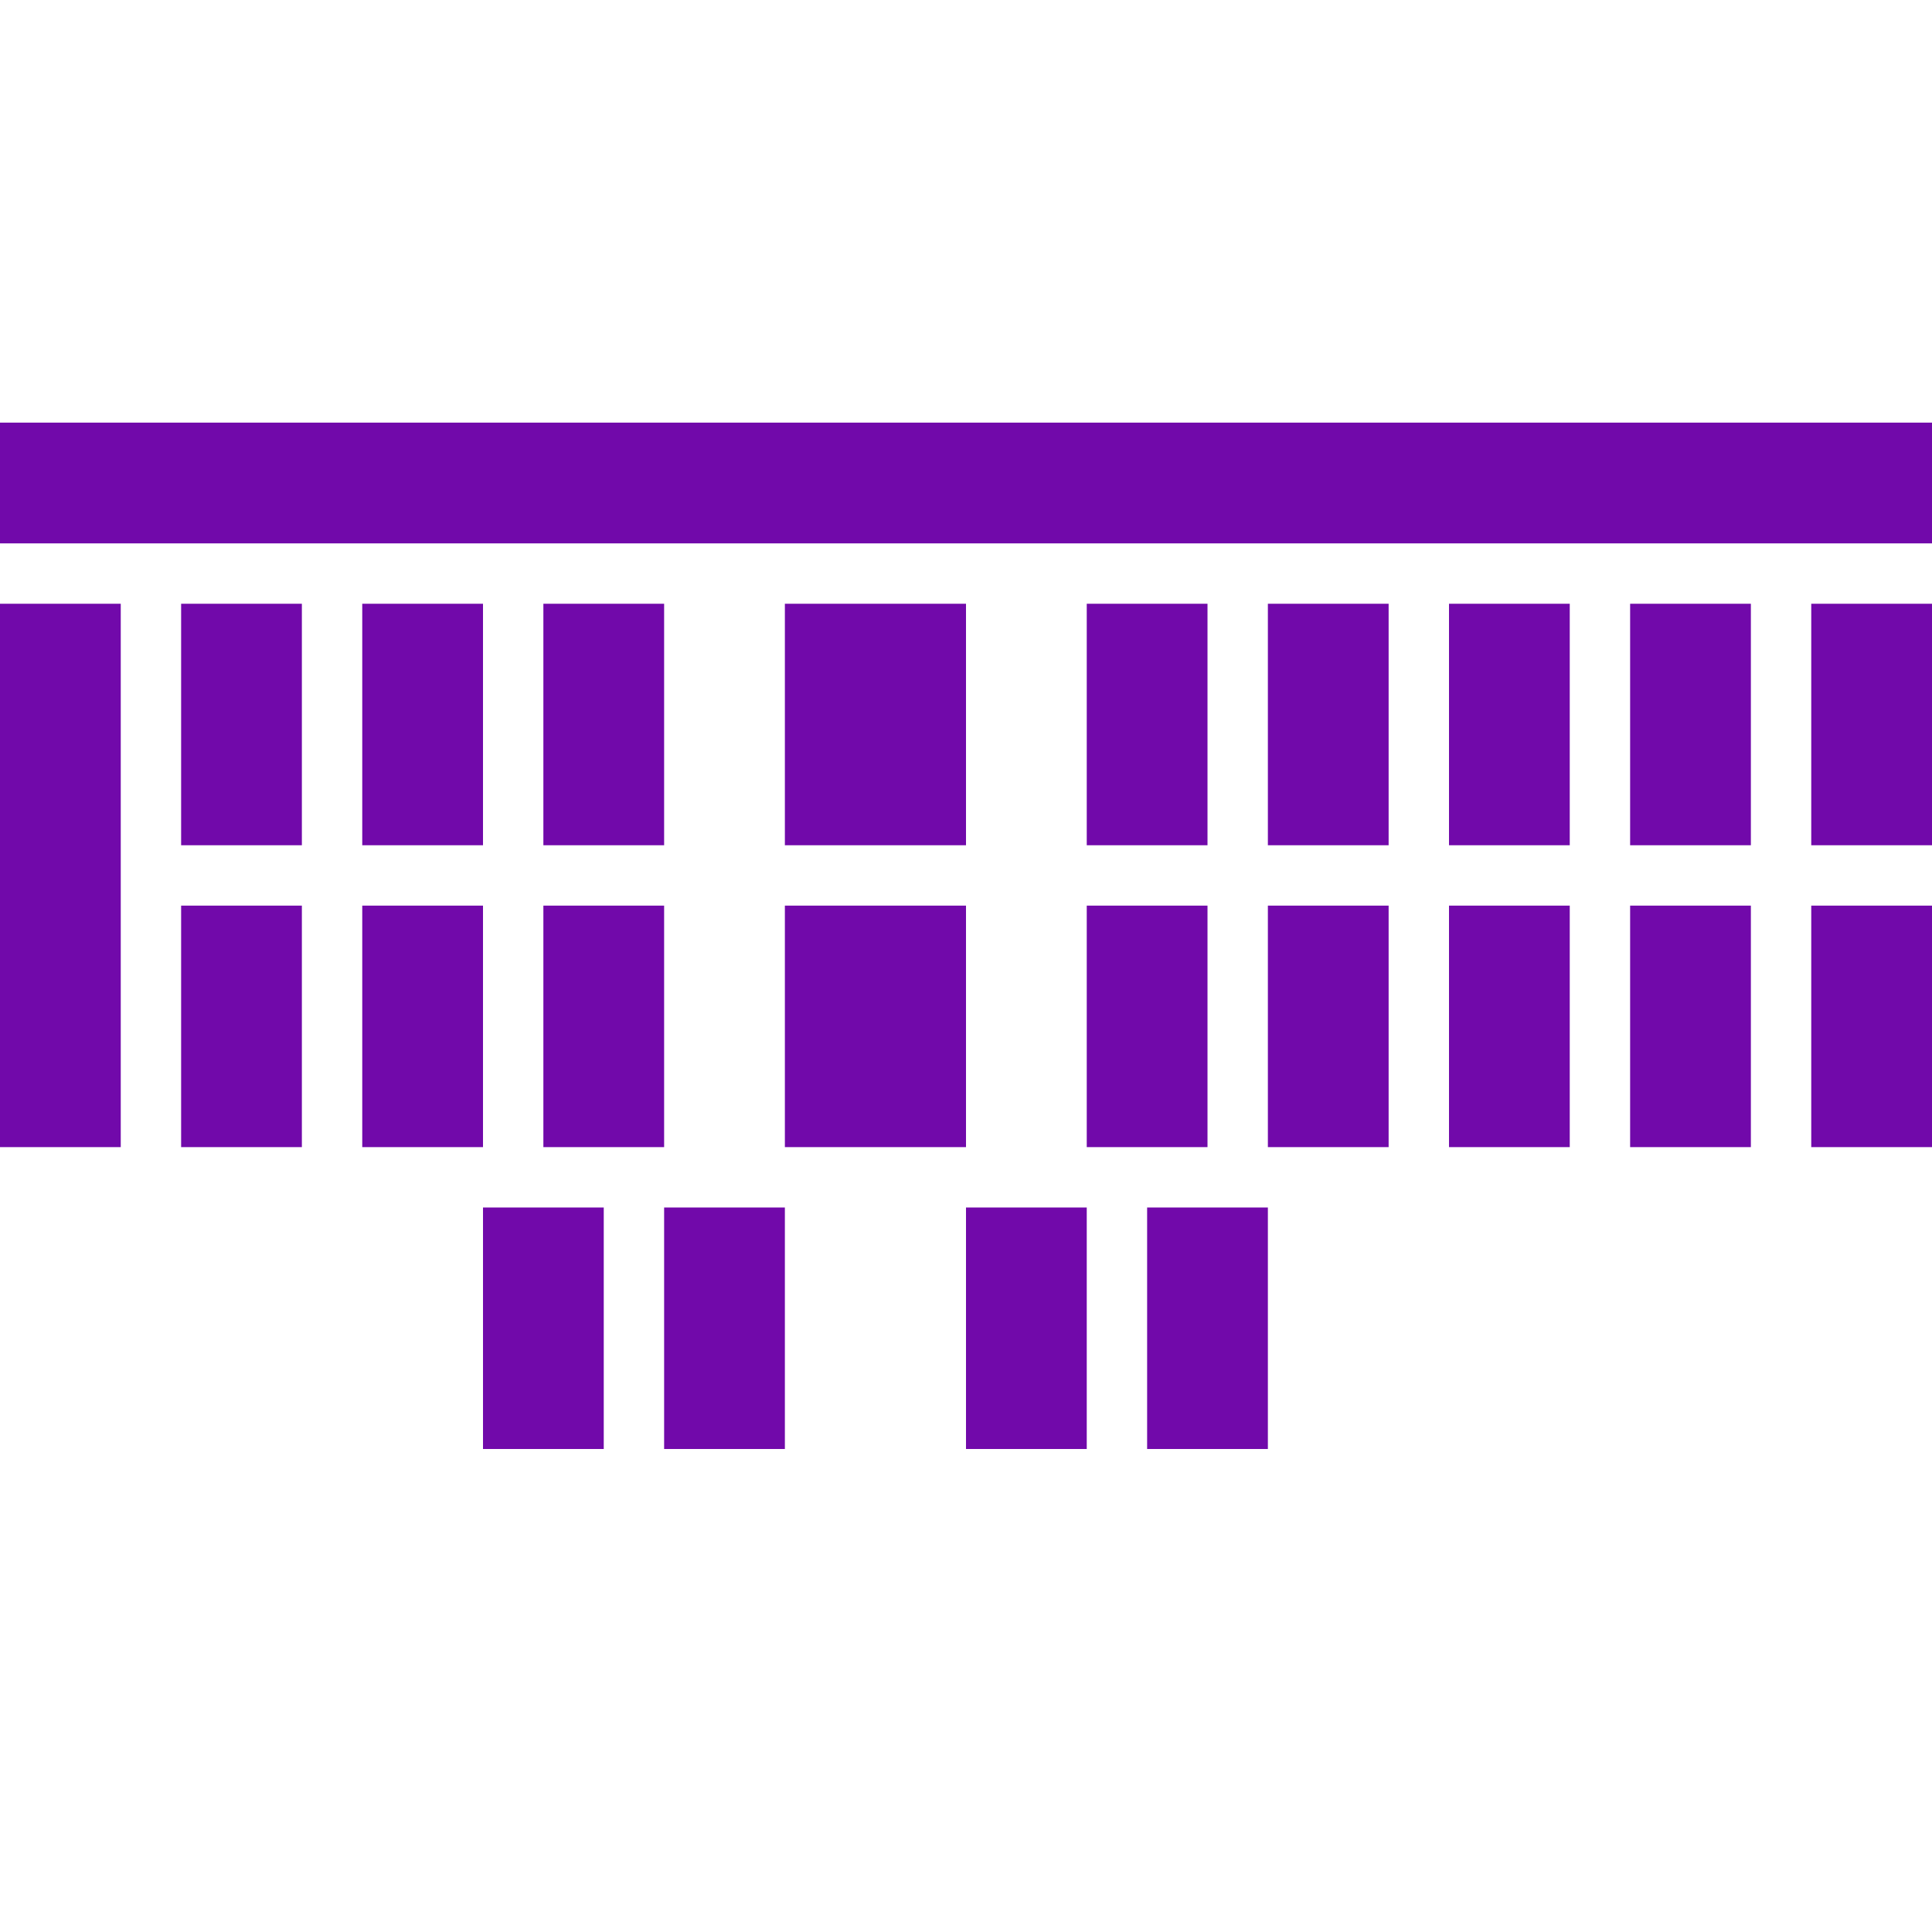 <?xml version="1.0" encoding="UTF-8" standalone="no"?>
<svg width="32px" height="32px" viewBox="0 0 32 32" version="1.1" xmlns="http://www.w3.org/2000/svg" xmlns:xlink="http://www.w3.org/1999/xlink">
    <!-- Generator: Sketch 47.1 (45422) - http://www.bohemiancoding.com/sketch -->
    <title>favicon-32x32</title>
    <desc>Created with Sketch.</desc>
    <defs></defs>
    <g id="Favicons" stroke="none" stroke-width="1" fill="none" fill-rule="evenodd">
        <g id="favicon-32x32" fill="#7109AA">
            <rect id="Rectangle-Copy" x="3" y="10" width="2" height="4"></rect>
            <rect id="Rectangle-Copy-2" x="6" y="10" width="2" height="4"></rect>
            <rect id="Rectangle-Copy-3" x="9" y="10" width="2" height="4"></rect>
            <rect id="Rectangle-Copy-4" x="13" y="10" width="3" height="4"></rect>
            <rect id="Rectangle-Copy-24" x="0" y="7" width="32" height="2"></rect>
            <rect id="Rectangle-Copy-5" x="18" y="10" width="2" height="4"></rect>
            <rect id="Rectangle-Copy-6" x="21" y="10" width="2" height="4"></rect>
            <rect id="Rectangle-Copy-7" x="24" y="10" width="2" height="4"></rect>
            <rect id="Rectangle-Copy-8" x="27" y="10" width="2" height="4"></rect>
            <rect id="Rectangle-Copy-17" x="0" y="10" width="2" height="9"></rect>
            <rect id="Rectangle-Copy-16" x="3" y="15" width="2" height="4"></rect>
            <rect id="Rectangle-Copy-15" x="6" y="15" width="2" height="4"></rect>
            <rect id="Rectangle-Copy-14" x="9" y="15" width="2" height="4"></rect>
            <rect id="Rectangle-Copy-13" x="13" y="15" width="3" height="4"></rect>
            <rect id="Rectangle-Copy-12" x="18" y="15" width="2" height="4"></rect>
            <rect id="Rectangle-Copy-11" x="21" y="15" width="2" height="4"></rect>
            <rect id="Rectangle-Copy-21" x="8" y="20" width="2" height="4"></rect>
            <rect id="Rectangle-Copy-20" x="11" y="20" width="2" height="4"></rect>
            <rect id="Rectangle-Copy-19" x="16" y="20" width="2" height="4"></rect>
            <rect id="Rectangle-Copy-18" x="19" y="20" width="2" height="4"></rect>
            <rect id="Rectangle-Copy-10" x="24" y="15" width="2" height="4"></rect>
            <rect id="Rectangle-Copy-9" x="27" y="15" width="2" height="4"></rect>
            <rect id="Rectangle-Copy-23" x="30" y="10" width="2" height="4"></rect>
            <rect id="Rectangle-Copy-22" x="30" y="15" width="2" height="4"></rect>
        </g>
    </g>
</svg>